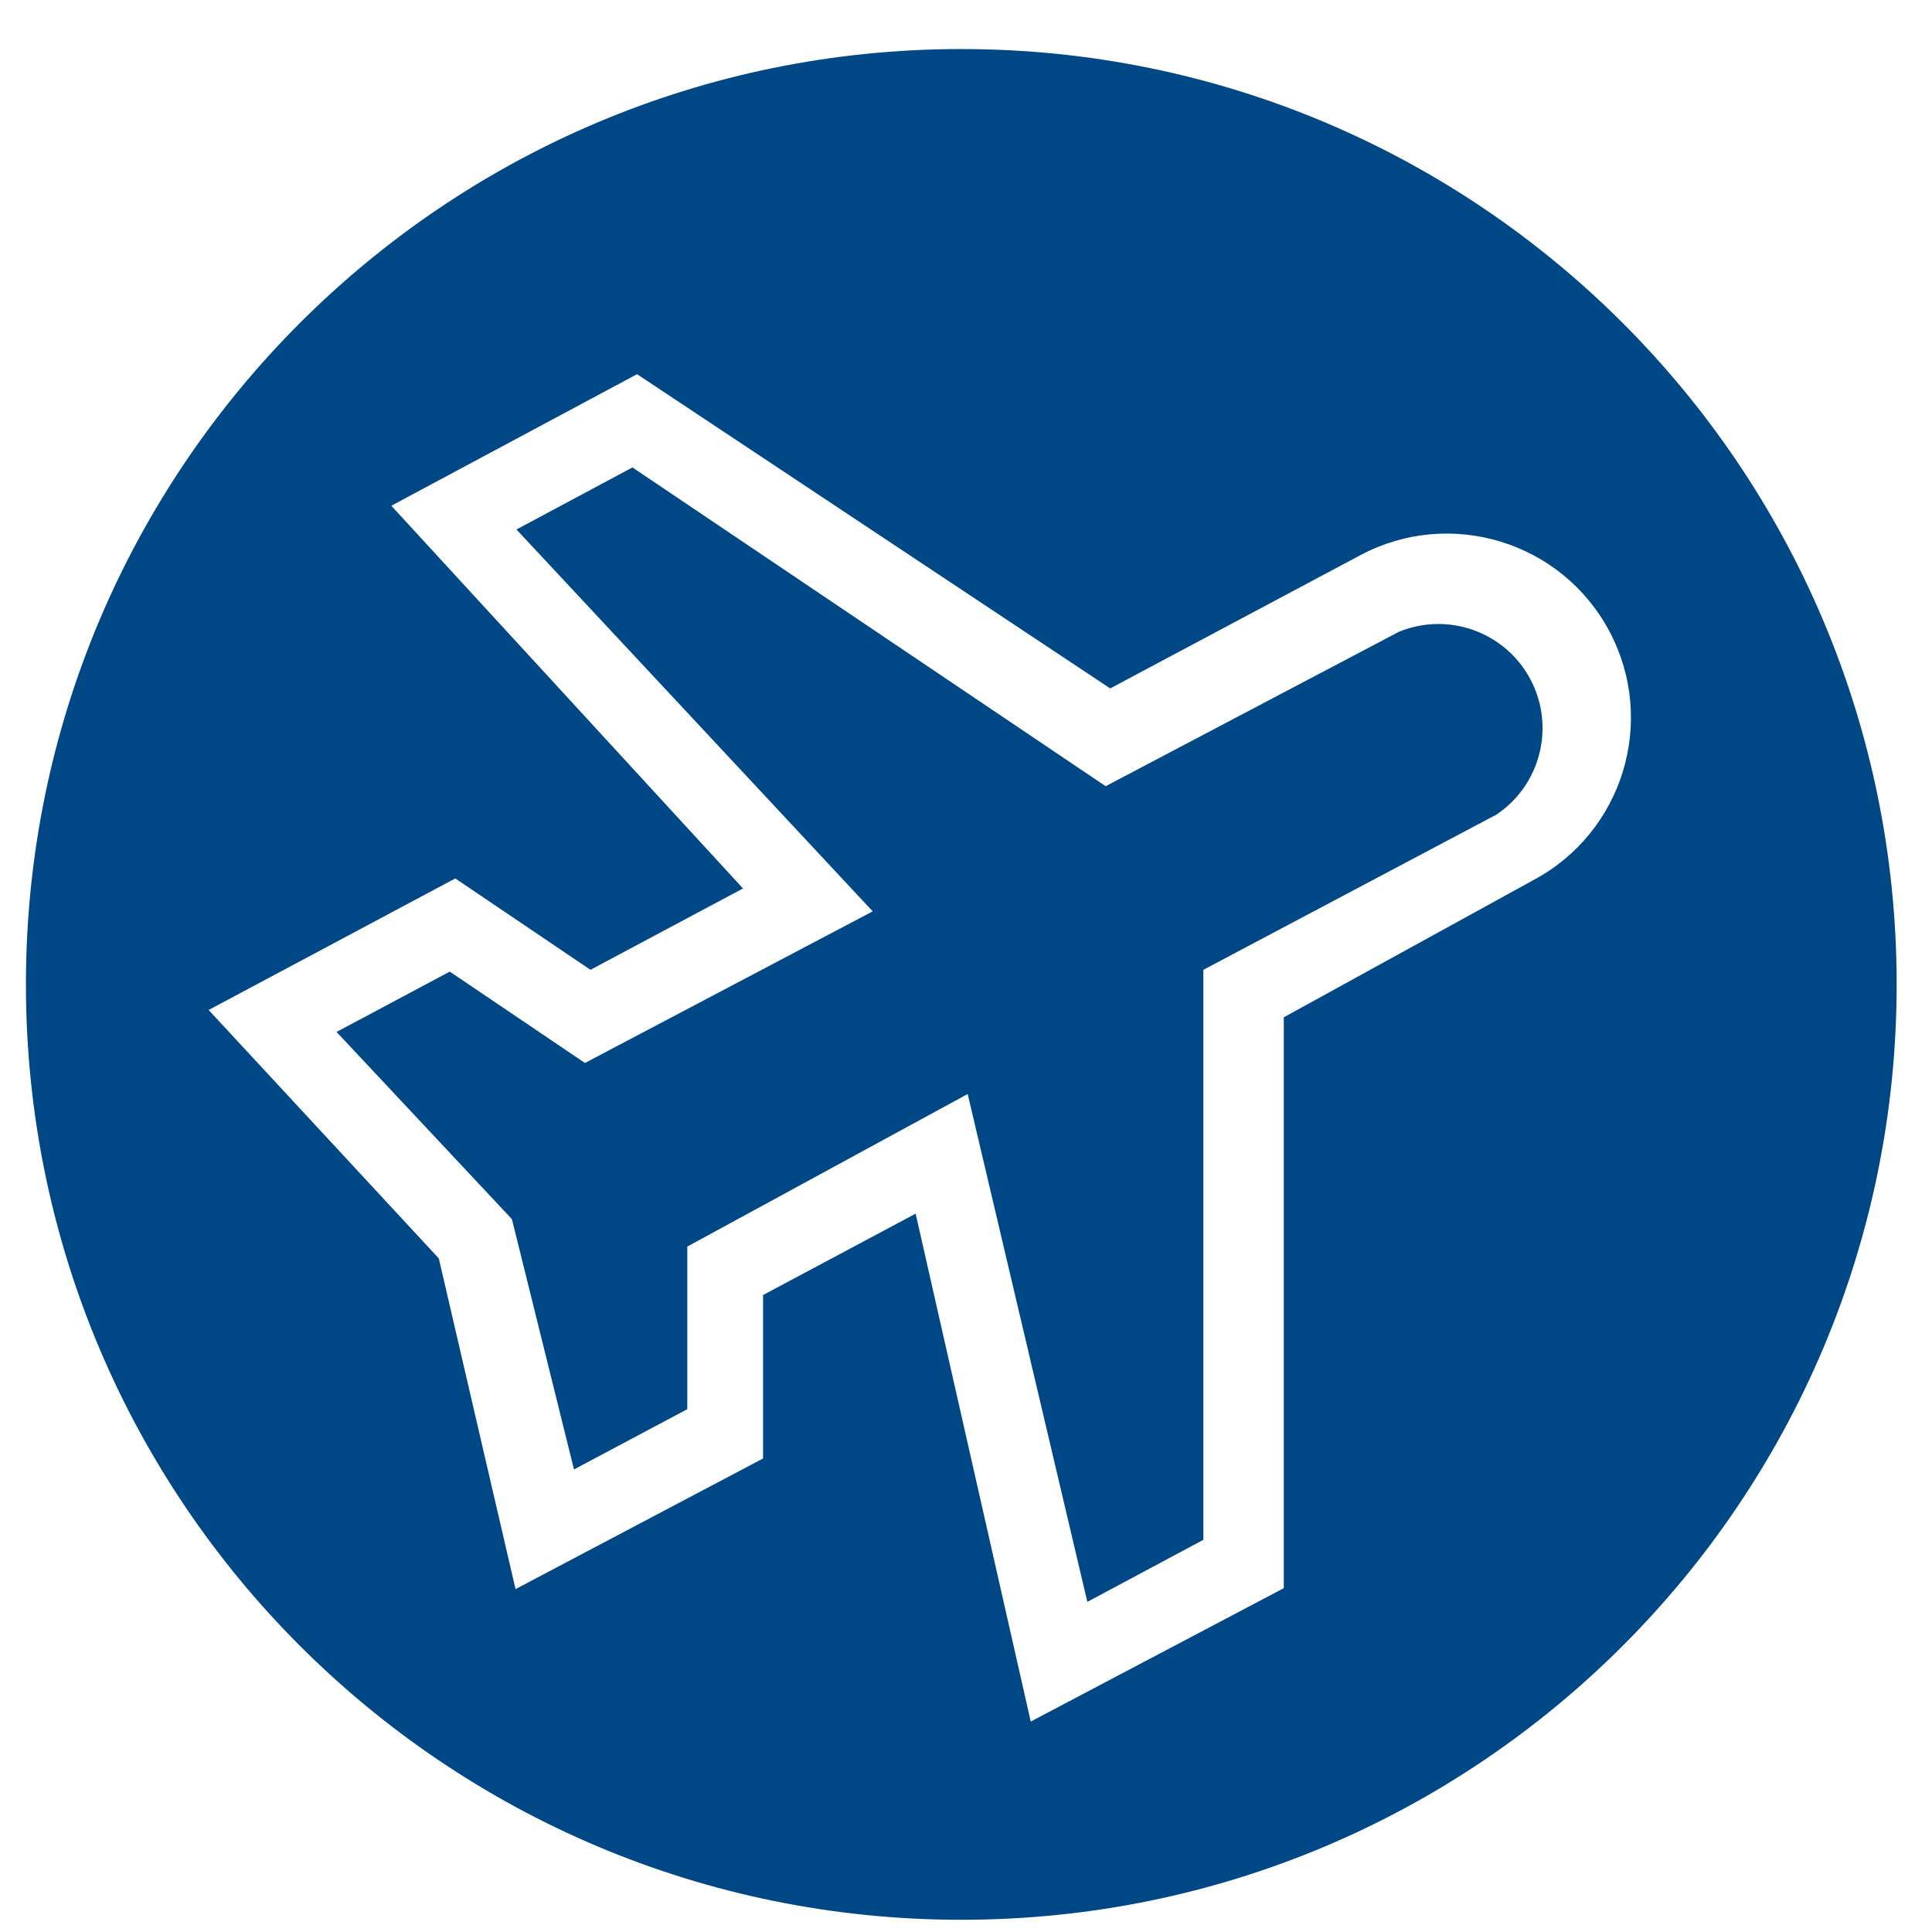 <svg 
 xmlns="http://www.w3.org/2000/svg"
 xmlns:xlink="http://www.w3.org/1999/xlink"
 width="31px" height="31px">
<path fill-rule="evenodd"  fill="rgb(0, 71, 133)"
 d="M15.425,30.804 C7.136,30.804 0.416,24.084 0.416,15.795 C0.416,7.506 7.136,0.787 15.425,0.787 C23.714,0.787 30.433,7.506 30.433,15.795 C30.433,24.084 23.714,30.804 15.425,30.804 ZM25.824,10.130 C25.059,8.690 23.271,8.142 21.830,8.907 L17.814,11.046 L10.222,6.004 L6.279,8.115 L11.922,14.256 L9.474,15.561 L7.305,14.095 L3.348,16.206 L7.041,20.192 L8.272,25.498 L12.244,23.402 L12.244,20.779 L14.692,19.474 L16.539,27.623 L20.599,25.483 L20.599,16.323 L24.600,14.124 C26.041,13.359 26.589,11.571 25.824,10.130 ZM19.309,15.561 L19.309,24.707 L17.447,25.703 L15.527,17.554 L11.028,20.002 L11.028,22.611 L9.210,23.578 L8.214,19.562 L5.400,16.558 L7.217,15.590 L9.386,17.056 L14.003,14.623 L8.287,8.496 L10.148,7.500 L17.741,12.615 L22.445,10.138 C23.179,9.837 24.023,10.092 24.466,10.750 C24.981,11.515 24.779,12.553 24.014,13.069 L19.309,15.561 Z"/>
</svg>